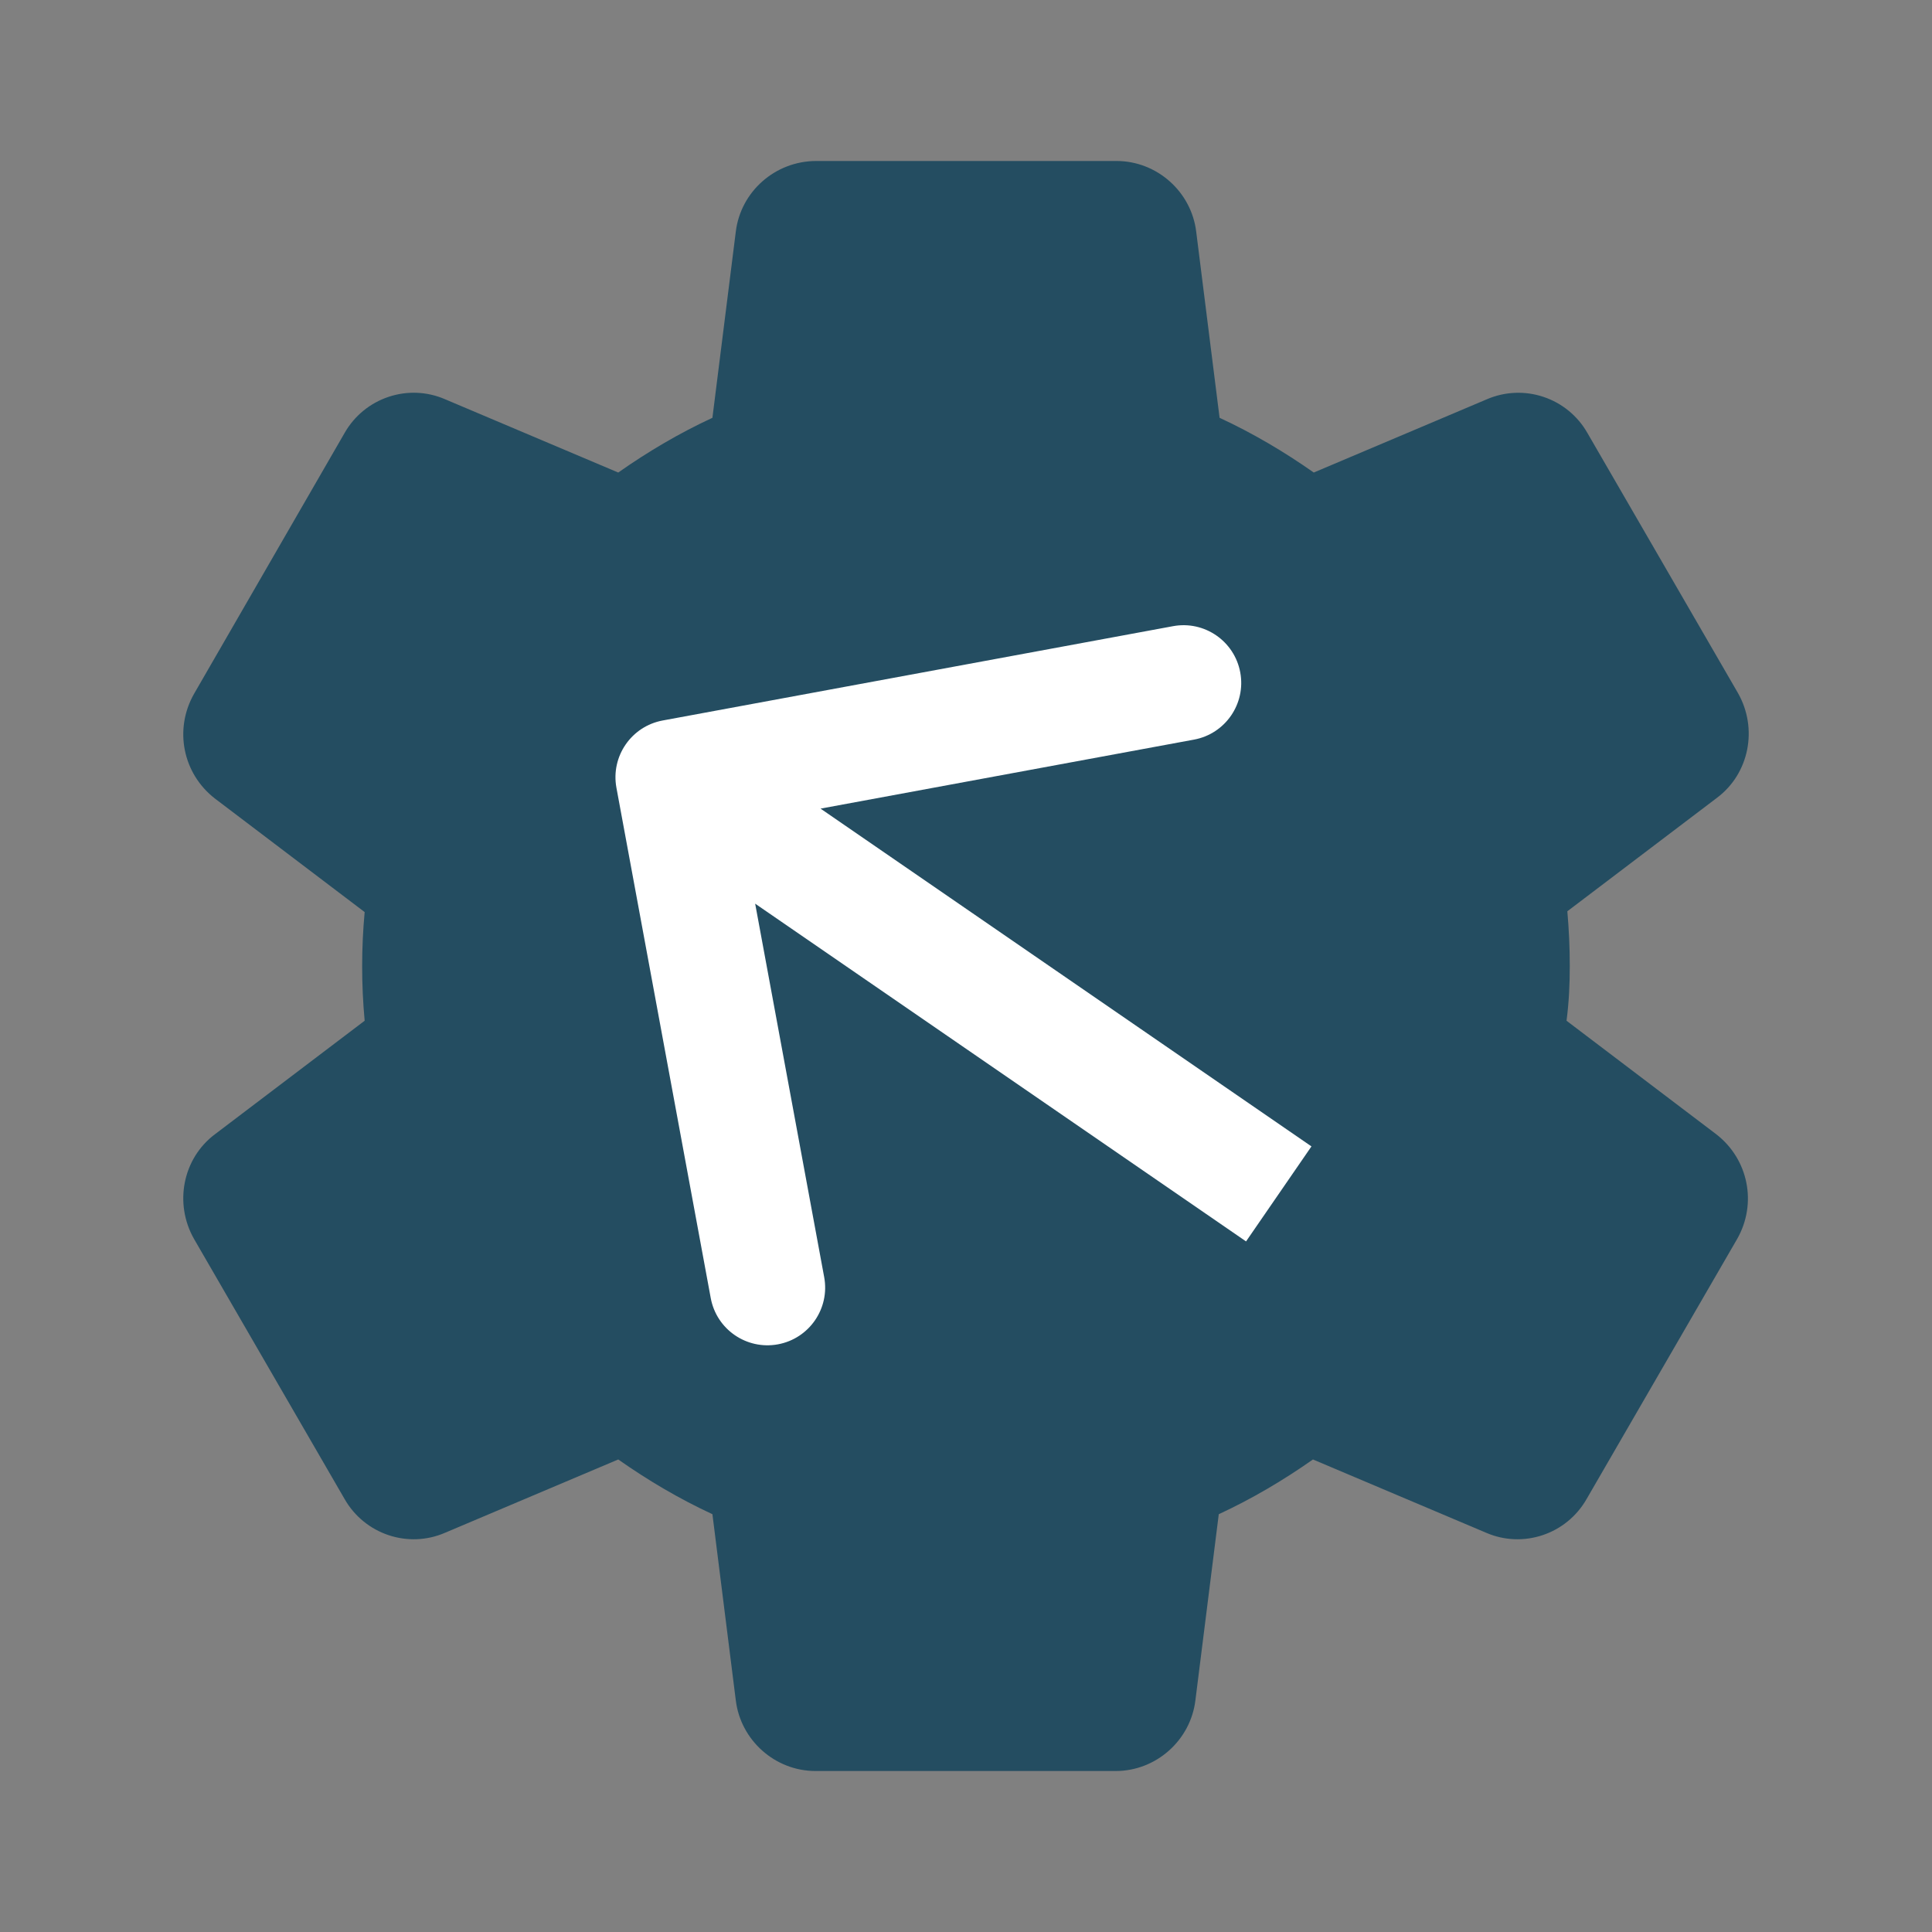<svg width="67" height="67" viewBox="0 0 67 67" fill="none" xmlns="http://www.w3.org/2000/svg">
<rect x="0" y="0" width="67" height="67" fill="#808080" stroke="none"/>
<path d="M54.438 33.5C54.438 32.858 54.41 32.244 54.354 31.602L59.546 27.665C60.663 26.828 60.97 25.265 60.272 24.036L55.052 15.019C54.717 14.428 54.175 13.981 53.531 13.765C52.887 13.548 52.186 13.577 51.562 13.847L45.56 16.387C44.527 15.661 43.438 15.019 42.294 14.489L41.484 8.04C41.317 6.644 40.116 5.583 38.72 5.583H28.308C26.884 5.583 25.683 6.644 25.516 8.04L24.706 14.489C23.562 15.019 22.473 15.661 21.44 16.387L15.438 13.847C14.154 13.288 12.646 13.791 11.948 15.019L6.728 24.064C6.03 25.293 6.337 26.828 7.454 27.693L12.646 31.63C12.53 32.883 12.53 34.145 12.646 35.398L7.454 39.335C6.337 40.172 6.03 41.735 6.728 42.964L11.948 51.981C12.646 53.209 14.154 53.712 15.438 53.153L21.44 50.613C22.473 51.339 23.562 51.981 24.706 52.511L25.516 58.96C25.683 60.356 26.884 61.417 28.28 61.417H38.693C40.088 61.417 41.289 60.356 41.456 58.96L42.266 52.511C43.41 51.981 44.499 51.339 45.532 50.613L51.534 53.153C52.818 53.712 54.326 53.209 55.024 51.981L60.244 42.964C60.942 41.735 60.635 40.2 59.518 39.335L54.326 35.398C54.41 34.756 54.438 34.142 54.438 33.5Z" fill="#244D61"/>
<path d="M22.981 24.986C21.895 25.187 21.177 26.23 21.377 27.317L24.648 45.017C24.849 46.103 25.892 46.821 26.979 46.62C28.065 46.419 28.783 45.376 28.582 44.29L25.674 28.556L41.408 25.649C42.494 25.448 43.212 24.405 43.011 23.319C42.81 22.232 41.767 21.515 40.681 21.715L22.981 24.986ZM45.48 39.756L24.478 25.305L22.21 28.601L43.212 43.051L45.48 39.756Z" fill="white"/>
</svg>
